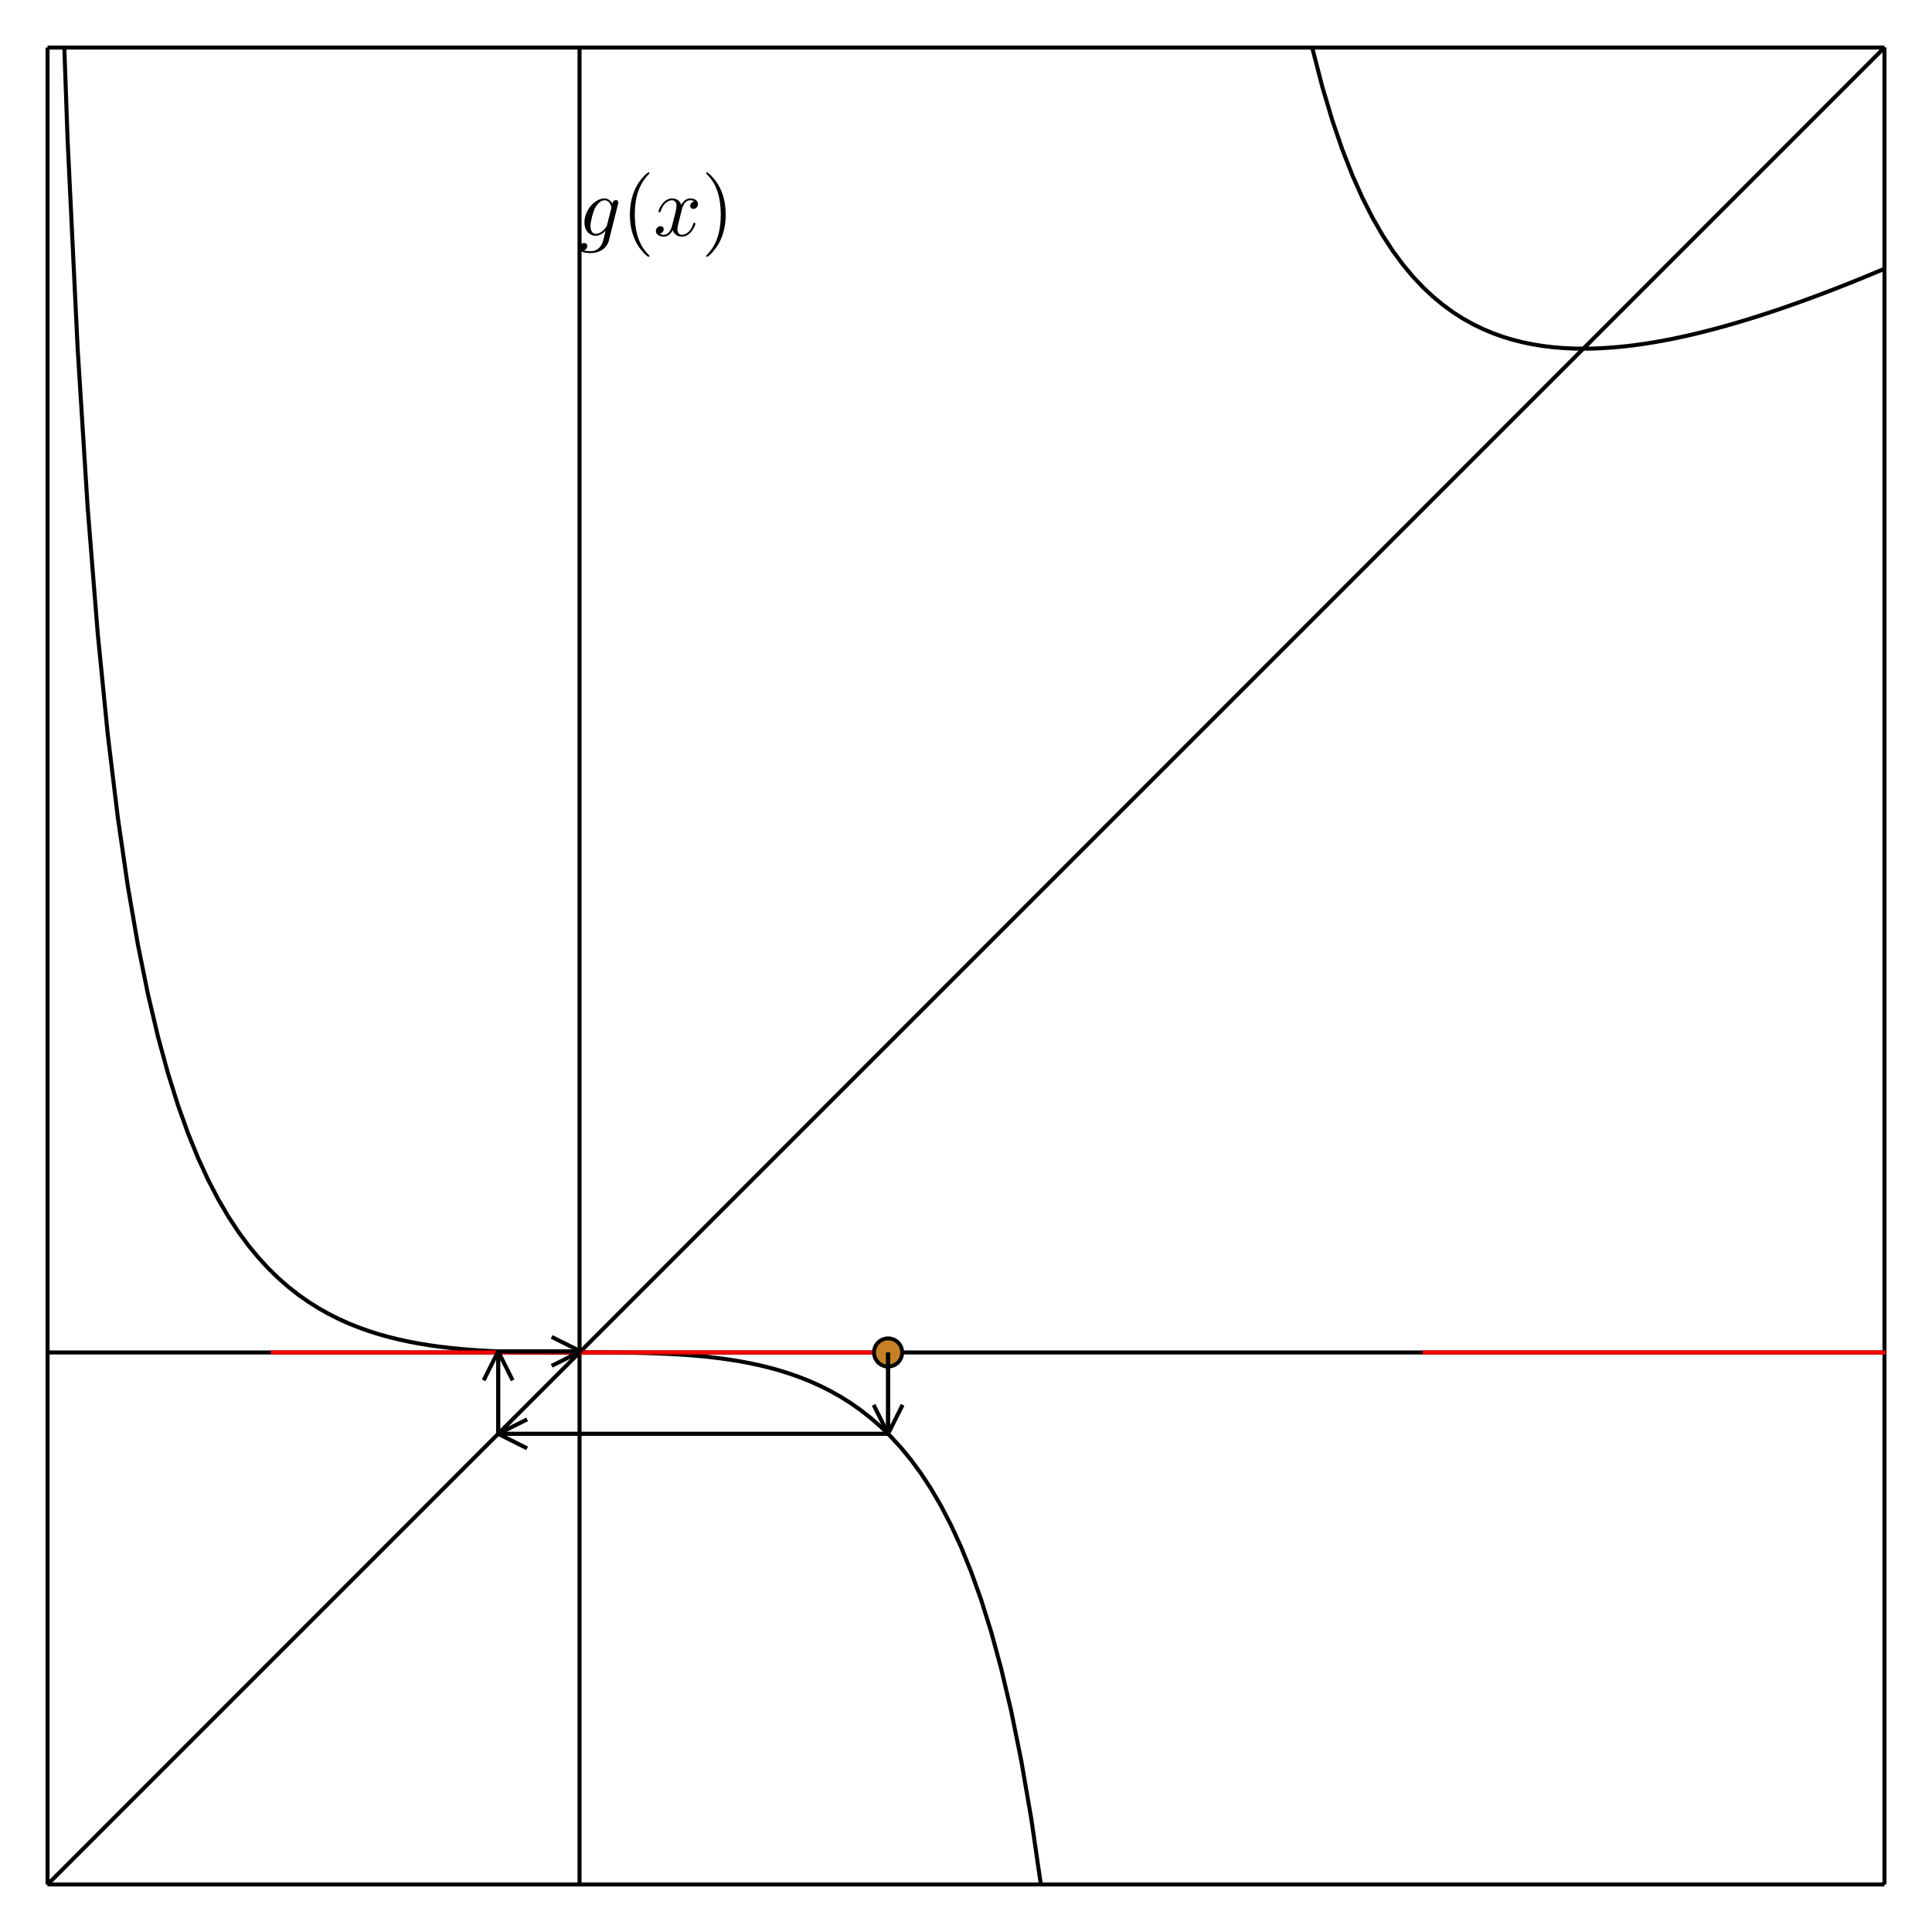 <?xml version="1.0" encoding="utf-8"?>
<svg xmlns="http://www.w3.org/2000/svg" xmlns:xlink="http://www.w3.org/1999/xlink" width="480" height="480" viewBox="0 0 1920 1920">
<rect x="0" y="0" width="1920" height="1920" fill="#333333" stroke="none"/>
<defs>
  <clipPath id="clip600">
    <rect x="0" y="0" width="1920" height="1920"/>
  </clipPath>
</defs>
<path clip-path="url(#clip600)" d="
M0 1920 L1920 1920 L1920 0 L0 0  Z
  " fill="#ffffff" fill-rule="evenodd" fill-opacity="1"/>
<defs>
  <clipPath id="clip601">
    <rect x="384" y="192" width="1345" height="1345"/>
  </clipPath>
</defs>
<path clip-path="url(#clip600)" d="
M47.244 1872.76 L1872.76 1872.76 L1872.76 47.244 L47.244 47.244  Z
  " fill="#ffffff" fill-rule="evenodd" fill-opacity="1"/>
<defs>
  <clipPath id="clip602">
    <rect x="47" y="47" width="1827" height="1827"/>
  </clipPath>
</defs>
<polyline clip-path="url(#clip600)" style="stroke:#000000; stroke-linecap:butt; stroke-linejoin:round; stroke-width:4; stroke-opacity:1; fill:none" points="
  47.244,1872.76 1872.76,1872.76 
  "/>
<polyline clip-path="url(#clip600)" style="stroke:#000000; stroke-linecap:butt; stroke-linejoin:round; stroke-width:4; stroke-opacity:1; fill:none" points="
  47.244,47.244 1872.76,47.244 
  "/>
<polyline clip-path="url(#clip600)" style="stroke:#000000; stroke-linecap:butt; stroke-linejoin:round; stroke-width:4; stroke-opacity:1; fill:none" points="
  47.244,1872.76 47.244,47.244 
  "/>
<polyline clip-path="url(#clip600)" style="stroke:#000000; stroke-linecap:butt; stroke-linejoin:round; stroke-width:4; stroke-opacity:1; fill:none" points="
  1872.76,1872.76 1872.76,47.244 
  "/>
<polyline clip-path="url(#clip602)" style="stroke:#000000; stroke-linecap:butt; stroke-linejoin:round; stroke-width:4; stroke-opacity:1; fill:none" points="
  7.342,-13259.8 17.318,-4574.37 27.293,-2244.42 37.269,-1165.17 47.244,-544.207 57.22,-141.783 67.195,139.453 77.171,346.508 87.146,504.868 97.121,629.543 
  107.097,729.953 117.072,812.307 127.048,880.863 137.023,938.64 146.999,987.837 156.974,1030.1 166.95,1066.66 176.925,1098.51 186.901,1126.39 196.876,1150.91 
  206.852,1172.57 216.827,1191.76 226.803,1208.82 236.778,1224.01 246.754,1237.57 256.729,1249.69 266.705,1260.54 276.68,1270.26 286.655,1278.98 296.631,1286.79 
  306.606,1293.79 316.582,1300.07 326.557,1305.69 336.533,1310.71 346.508,1315.2 356.484,1319.2 366.459,1322.76 376.435,1325.92 386.41,1328.71 396.386,1331.17 
  406.361,1333.32 416.337,1335.2 426.312,1336.83 436.288,1338.24 446.263,1339.44 456.239,1340.45 466.214,1341.3 476.189,1342 486.165,1342.57 496.14,1343.01 
  506.116,1343.36 516.091,1343.62 526.067,1343.8 536.042,1343.93 546.018,1344 555.993,1344.04 565.969,1344.05 575.944,1344.06 585.92,1344.06 595.895,1344.07 
  605.871,1344.11 615.846,1344.18 625.822,1344.31 635.797,1344.49 645.773,1344.75 655.748,1345.1 665.724,1345.55 675.699,1346.11 685.674,1346.81 695.65,1347.66 
  705.625,1348.67 715.601,1349.87 725.576,1351.28 735.552,1352.91 745.527,1354.79 755.503,1356.94 765.478,1359.4 775.454,1362.19 785.429,1365.35 795.405,1368.91 
  805.38,1372.91 815.356,1377.4 825.331,1382.42 835.307,1388.04 845.282,1394.32 855.258,1401.32 865.233,1409.13 875.208,1417.85 885.184,1427.57 895.159,1438.42 
  905.135,1450.54 915.11,1464.1 925.086,1479.3 935.061,1496.35 945.037,1515.54 955.012,1537.2 964.988,1561.73 974.963,1589.61 984.939,1621.45 994.914,1658.02 
  1004.89,1700.27 1014.87,1749.47 1024.84,1807.25 1034.82,1875.8 1044.79,1958.16 1054.77,2058.57 1064.74,2183.24 1074.72,2341.6 1084.69,2548.66 1094.67,2829.89 
  1104.64,3232.32 1114.62,3853.29 1124.6,4932.53 1134.57,7262.48 1144.55,15947.9 
  "/>
<polyline clip-path="url(#clip602)" style="stroke:#000000; stroke-linecap:butt; stroke-linejoin:round; stroke-width:4; stroke-opacity:1; fill:none" points="
  1154.52,-40967.6 1164.5,-7905.39 1174.47,-4042.7 1184.45,-2549.74 1194.42,-1759.65 1204.4,-1271.92 1214.37,-941.793 1224.35,-704.179 1234.33,-525.507 1244.3,-386.693 
  1254.28,-276.093 1264.25,-186.196 1274.23,-111.939 1284.2,-49.788 1294.18,2.8 1304.15,47.704 1314.13,86.339 1324.1,119.793 1334.08,148.916 1344.06,174.38 
  1354.03,196.726 1364.01,216.394 1373.98,233.742 1383.96,249.069 1393.93,262.625 1403.91,274.618 1413.88,285.226 1423.86,294.602 1433.84,302.874 1443.81,310.156 
  1453.79,316.546 1463.76,322.127 1473.74,326.976 1483.71,331.157 1493.69,334.729 1503.66,337.742 1513.64,340.243 1523.61,342.273 1533.59,343.867 1543.57,345.06 
  1553.54,345.88 1563.52,346.355 1573.49,346.508 1583.47,346.362 1593.44,345.936 1603.42,345.25 1613.39,344.318 1623.37,343.158 1633.34,341.782 1643.32,340.204 
  1653.3,338.436 1663.27,336.488 1673.25,334.371 1683.22,332.094 1693.2,329.665 1703.17,327.093 1713.15,324.385 1723.12,321.549 1733.1,318.59 1743.07,315.514 
  1753.05,312.328 1763.03,309.037 1773,305.645 1782.98,302.157 1792.95,298.578 1802.93,294.912 1812.9,291.162 1822.88,287.332 1832.85,283.425 1842.83,279.446 
  1852.8,275.396 1862.78,271.279 1872.76,267.097 
  "/>
<polyline clip-path="url(#clip602)" style="stroke:#000000; stroke-linecap:butt; stroke-linejoin:round; stroke-width:4; stroke-opacity:1; fill:none" points="
  -421.603,2341.6 2571.04,-651.039 
  "/>
<polyline clip-path="url(#clip602)" style="stroke:#000000; stroke-linecap:butt; stroke-linejoin:round; stroke-width:4; stroke-opacity:1; fill:none" points="
  575.944,2341.6 575.944,-651.039 
  "/>
<polyline clip-path="url(#clip602)" style="stroke:#000000; stroke-linecap:butt; stroke-linejoin:round; stroke-width:4; stroke-opacity:1; fill:none" points="
  -421.603,1344.06 2571.04,1344.06 
  "/>
<polyline clip-path="url(#clip602)" style="stroke:#ff0000; stroke-linecap:butt; stroke-linejoin:round; stroke-width:4; stroke-opacity:1; fill:none" points="
  269.298,1344.06 882.591,1344.06 
  "/>
<polyline clip-path="url(#clip602)" style="stroke:#ff0000; stroke-linecap:butt; stroke-linejoin:round; stroke-width:4; stroke-opacity:1; fill:none" points="
  1413.83,1344.06 2571.04,1344.06 
  "/>
<circle clip-path="url(#clip602)" cx="882.591" cy="1344.06" r="14" fill="#c68125" fill-rule="evenodd" fill-opacity="1" stroke="#000000" stroke-opacity="1" stroke-width="3.84"/>
<polyline clip-path="url(#clip602)" style="stroke:#000000; stroke-linecap:butt; stroke-linejoin:round; stroke-width:4; stroke-opacity:1; fill:none" points="
  882.591,1344.06 882.591,1424.94 
  "/>
<polyline clip-path="url(#clip602)" style="stroke:#000000; stroke-linecap:butt; stroke-linejoin:round; stroke-width:4; stroke-opacity:1; fill:none" points="
  896.991,1396.14 882.591,1424.94 868.191,1396.14 
  "/>
<polyline clip-path="url(#clip602)" style="stroke:#000000; stroke-linecap:butt; stroke-linejoin:round; stroke-width:4; stroke-opacity:1; fill:none" points="
  882.591,1424.94 882.591,1344.06 
  "/>
<polyline clip-path="url(#clip602)" style="stroke:#000000; stroke-linecap:butt; stroke-linejoin:round; stroke-width:4; stroke-opacity:1; fill:none" points="
  882.591,1424.94 495.062,1424.94 
  "/>
<polyline clip-path="url(#clip602)" style="stroke:#000000; stroke-linecap:butt; stroke-linejoin:round; stroke-width:4; stroke-opacity:1; fill:none" points="
  523.862,1439.34 495.062,1424.94 523.862,1410.54 
  "/>
<polyline clip-path="url(#clip602)" style="stroke:#000000; stroke-linecap:butt; stroke-linejoin:round; stroke-width:4; stroke-opacity:1; fill:none" points="
  495.062,1424.94 882.591,1424.94 
  "/>
<polyline clip-path="url(#clip602)" style="stroke:#000000; stroke-linecap:butt; stroke-linejoin:round; stroke-width:4; stroke-opacity:1; fill:none" points="
  495.062,1424.94 495.062,1342.97 
  "/>
<polyline clip-path="url(#clip602)" style="stroke:#000000; stroke-linecap:butt; stroke-linejoin:round; stroke-width:4; stroke-opacity:1; fill:none" points="
  480.662,1371.77 495.062,1342.97 509.462,1371.77 
  "/>
<polyline clip-path="url(#clip602)" style="stroke:#000000; stroke-linecap:butt; stroke-linejoin:round; stroke-width:4; stroke-opacity:1; fill:none" points="
  495.062,1342.97 495.062,1424.94 
  "/>
<polyline clip-path="url(#clip602)" style="stroke:#000000; stroke-linecap:butt; stroke-linejoin:round; stroke-width:4; stroke-opacity:1; fill:none" points="
  495.062,1342.97 577.029,1342.97 
  "/>
<polyline clip-path="url(#clip602)" style="stroke:#000000; stroke-linecap:butt; stroke-linejoin:round; stroke-width:4; stroke-opacity:1; fill:none" points="
  548.229,1328.57 577.029,1342.97 548.229,1357.37 
  "/>
<polyline clip-path="url(#clip602)" style="stroke:#000000; stroke-linecap:butt; stroke-linejoin:round; stroke-width:4; stroke-opacity:1; fill:none" points="
  577.029,1342.97 495.062,1342.97 
  "/>
<path clip-path="url(#clip600)" d="M614.474 201.111 Q614.474 201.151 614.228 202.627 L604.883 239.886 Q604.391 241.854 602.997 243.821 Q601.645 245.83 599.472 247.551 Q597.341 249.314 594.061 250.38 Q590.823 251.486 587.093 251.486 Q581.15 251.486 578.527 250.216 Q575.944 248.986 575.944 246.363 Q575.944 244.067 577.379 242.756 Q578.813 241.485 580.453 241.485 Q582.011 241.485 582.83 242.387 Q583.65 243.288 583.65 244.436 Q583.65 245.707 582.789 246.978 Q581.929 248.289 580.207 248.781 Q582.953 249.642 586.929 249.642 Q595.332 249.642 598.939 240.747 Q599.021 240.624 599.021 240.583 L601.808 229.475 L601.686 229.393 Q600.989 230.213 599.882 231.156 Q598.816 232.057 596.521 233.164 Q594.225 234.271 591.971 234.271 Q587.257 234.271 584.019 230.664 Q580.822 227.016 580.822 220.99 Q580.822 216.604 582.584 212.219 Q584.388 207.792 587.175 204.554 Q590.004 201.274 593.611 199.225 Q597.259 197.176 600.784 197.176 Q603.243 197.176 605.334 198.651 Q607.424 200.086 608.572 202.463 Q608.777 200.496 609.883 199.676 Q611.031 198.856 612.015 198.856 Q613.122 198.856 613.777 199.471 Q614.474 200.045 614.474 201.111 M607.588 206.234 Q607.588 205.988 607.424 205.332 Q607.26 204.636 606.768 203.529 Q606.317 202.422 605.62 201.438 Q604.924 200.455 603.653 199.758 Q602.423 199.02 600.866 199.02 Q598.324 199.02 595.783 201.151 Q593.242 203.242 591.479 206.48 Q589.84 209.595 588.282 215.621 Q586.765 221.646 586.765 224.72 Q586.765 227.754 588.077 230.09 Q589.389 232.426 592.217 232.426 Q595.496 232.426 599.021 229.393 Q602.669 226.237 603.284 223.532 L607.342 207.505 Q607.588 206.521 607.588 206.234 Z" fill="#000000" fill-rule="evenodd" fill-opacity="1" /><path clip-path="url(#clip600)" d="M625.98 213.284 Q625.98 199.102 631.268 187.666 Q633.522 182.87 636.679 178.853 Q639.835 174.836 641.925 173.074 Q644.016 171.311 644.59 171.311 Q645.409 171.311 645.45 172.131 Q645.45 172.541 644.344 173.566 Q630.817 187.338 630.858 213.284 Q630.858 239.313 644.016 252.552 Q645.45 253.987 645.45 254.438 Q645.45 255.257 644.59 255.257 Q644.016 255.257 642.007 253.577 Q639.999 251.896 636.884 248.043 Q633.768 244.19 631.514 239.476 Q625.98 228.04 625.98 213.284 Z" fill="#000000" fill-rule="evenodd" fill-opacity="1" /><path clip-path="url(#clip600)" d="M693.638 202.709 Q693.638 205.004 692.203 206.316 Q690.768 207.587 689.129 207.587 Q687.571 207.587 686.751 206.685 Q685.932 205.783 685.932 204.636 Q685.932 203.078 687.079 201.725 Q688.227 200.373 689.948 200.086 Q688.268 199.02 685.768 199.02 Q684.128 199.02 682.693 199.881 Q681.3 200.742 680.439 201.848 Q679.619 202.955 678.881 204.554 Q678.185 206.111 677.898 207.054 Q677.652 207.956 677.447 208.939 L674.578 220.416 Q673.184 225.868 673.184 227.795 Q673.184 230.172 674.332 231.77 Q675.479 233.328 677.775 233.328 Q678.676 233.328 679.701 233.082 Q680.726 232.795 682.038 232.057 Q683.39 231.279 684.579 230.131 Q685.809 228.942 686.997 226.934 Q688.186 224.925 688.965 222.343 Q689.211 221.441 690.03 221.441 Q691.055 221.441 691.055 222.261 Q691.055 222.958 690.481 224.433 Q689.948 225.868 688.76 227.754 Q687.612 229.598 686.096 231.279 Q684.579 232.918 682.324 234.066 Q680.07 235.214 677.611 235.214 Q674.086 235.214 671.749 233.328 Q669.413 231.443 668.552 228.819 Q668.347 229.188 668.06 229.68 Q667.773 230.172 666.913 231.279 Q666.093 232.344 665.15 233.164 Q664.207 233.943 662.732 234.558 Q661.297 235.214 659.739 235.214 Q657.772 235.214 656.009 234.64 Q654.288 234.066 653.058 232.754 Q651.828 231.443 651.828 229.639 Q651.828 227.631 653.181 226.237 Q654.575 224.802 656.46 224.802 Q657.649 224.802 658.592 225.499 Q659.575 226.196 659.575 227.713 Q659.575 229.393 658.428 230.664 Q657.28 231.934 655.64 232.262 Q657.321 233.328 659.821 233.328 Q662.527 233.328 664.658 230.951 Q666.79 228.573 667.814 224.597 Q670.356 215.047 671.339 210.784 Q672.323 206.48 672.323 204.636 Q672.323 202.914 671.872 201.725 Q671.421 200.537 670.643 200.004 Q669.905 199.43 669.208 199.225 Q668.552 199.02 667.814 199.02 Q666.585 199.02 665.191 199.512 Q663.838 200.004 662.199 201.151 Q660.6 202.258 659.084 204.554 Q657.567 206.849 656.542 210.005 Q656.337 210.948 655.436 210.948 Q654.452 210.907 654.452 210.087 Q654.452 209.39 654.985 207.956 Q655.558 206.48 656.706 204.636 Q657.895 202.791 659.411 201.151 Q660.969 199.471 663.223 198.323 Q665.519 197.176 667.978 197.176 Q669.085 197.176 670.151 197.421 Q671.257 197.626 672.569 198.241 Q673.922 198.856 675.11 200.209 Q676.299 201.561 677.037 203.529 Q677.529 202.586 678.185 201.684 Q678.881 200.783 679.947 199.676 Q681.054 198.528 682.57 197.872 Q684.128 197.176 685.85 197.176 Q687.53 197.176 689.17 197.626 Q690.809 198.036 692.203 199.389 Q693.638 200.701 693.638 202.709 Z" fill="#000000" fill-rule="evenodd" fill-opacity="1" /><path clip-path="url(#clip600)" d="M701.717 254.438 Q701.717 254.028 702.782 253.003 Q716.309 239.231 716.309 213.284 Q716.309 187.256 703.315 174.099 Q701.717 172.582 701.717 172.131 Q701.717 171.311 702.536 171.311 Q703.11 171.311 705.119 172.992 Q707.168 174.672 710.242 178.525 Q713.358 182.378 715.653 187.092 Q721.187 198.528 721.187 213.284 Q721.187 227.467 715.899 238.903 Q713.644 243.698 710.488 247.715 Q707.332 251.732 705.242 253.495 Q703.151 255.257 702.536 255.257 Q701.717 255.257 701.717 254.438 Z" fill="#000000" fill-rule="evenodd" fill-opacity="1" /></svg>
